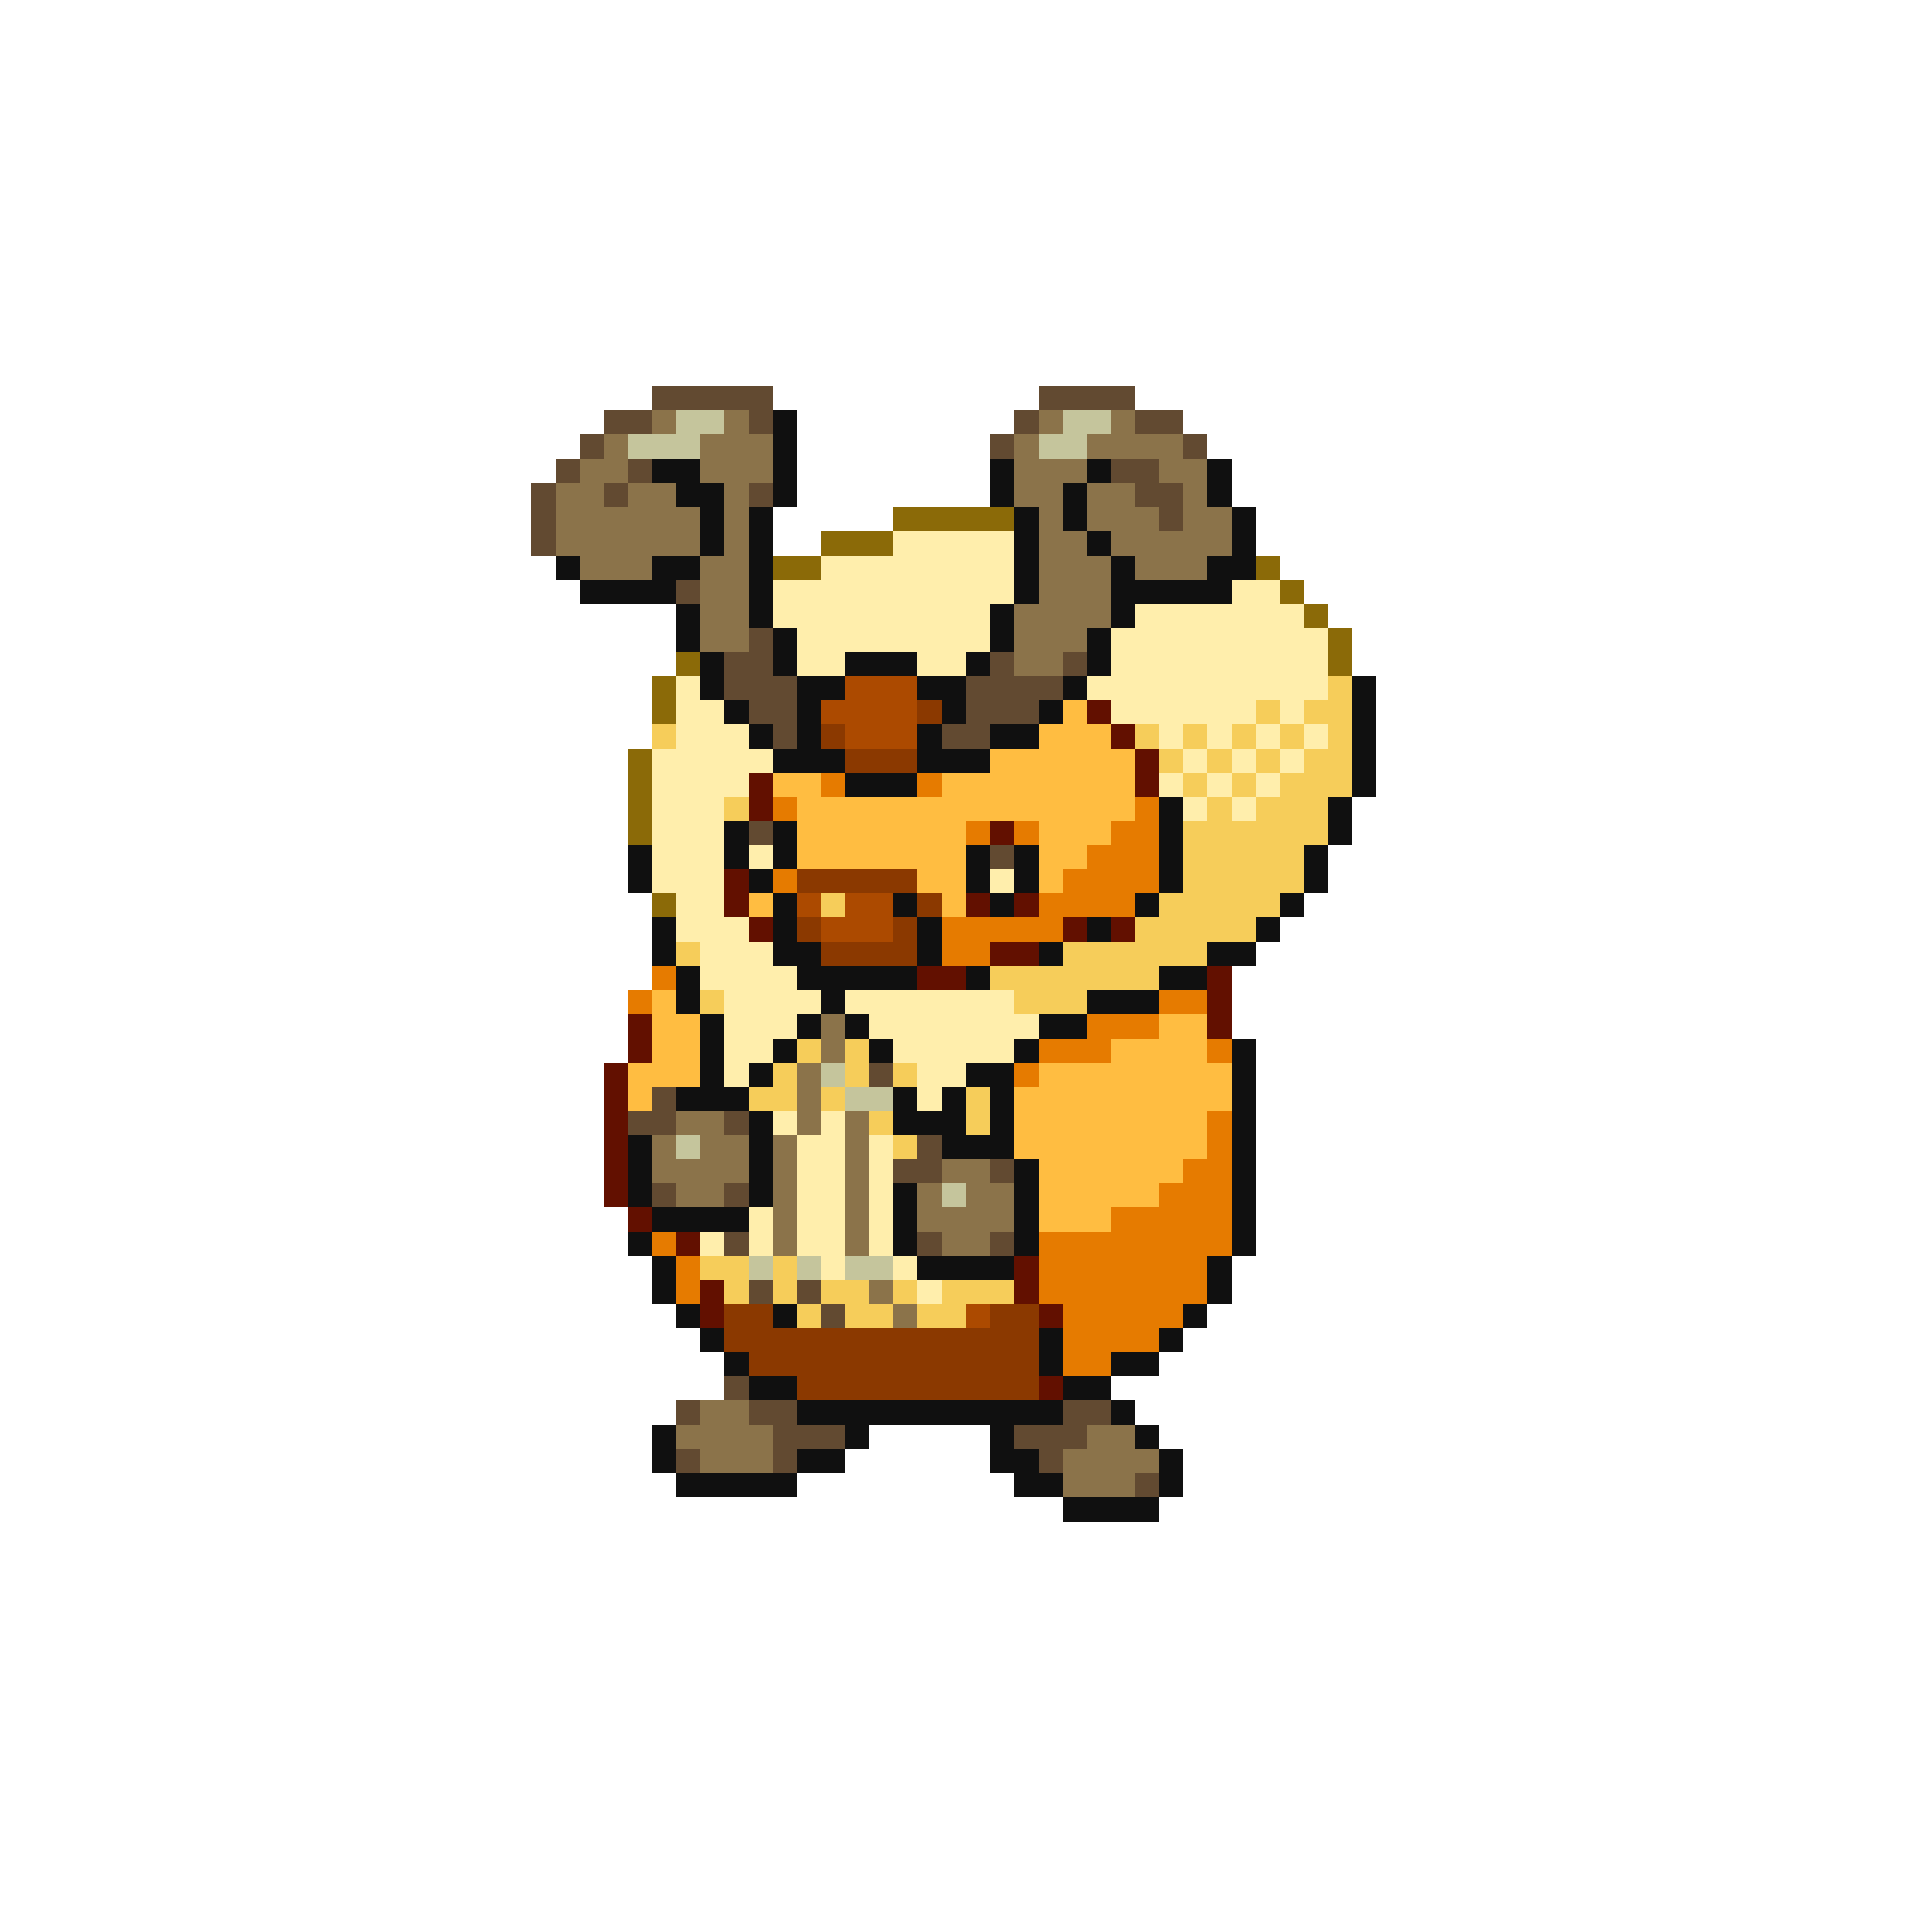 <svg xmlns="http://www.w3.org/2000/svg" viewBox="0 -0.5 80 80" shape-rendering="crispEdges">
<path stroke="#624a31" d="M27 16h5M43 16h4M25 17h2M31 17h1M42 17h1M47 17h2M24 18h1M41 18h1M49 18h1M23 19h1M26 19h1M46 19h2M22 20h1M25 20h1M31 20h1M47 20h2M22 21h1M48 21h1M22 22h1M28 24h1M31 26h1M30 27h2M41 27h1M44 27h1M30 28h3M40 28h4M31 29h2M40 29h3M32 30h1M39 30h2M31 34h1M41 35h1M36 44h1M27 45h1M26 46h2M30 46h1M38 47h1M37 48h2M41 48h1M27 49h1M30 49h1M30 51h1M38 51h1M41 51h1M31 53h1M33 53h1M34 54h1M30 57h1M28 58h1M31 58h2M44 58h2M32 59h3M42 59h3M28 60h1M32 60h1M43 60h1M47 61h1" />
<path stroke="#8b734a" d="M27 17h1M30 17h1M43 17h1M46 17h1M25 18h1M29 18h3M42 18h1M45 18h4M24 19h2M29 19h3M42 19h3M48 19h2M23 20h2M26 20h2M30 20h1M42 20h2M45 20h2M49 20h1M23 21h6M30 21h1M43 21h1M45 21h3M49 21h2M23 22h6M30 22h1M43 22h2M46 22h5M24 23h3M29 23h2M43 23h3M47 23h3M29 24h2M43 24h3M29 25h2M42 25h4M29 26h2M42 26h3M42 27h2M34 42h1M34 43h1M33 44h1M33 45h1M28 46h2M33 46h1M35 46h1M27 47h1M29 47h2M32 47h1M35 47h1M27 48h4M32 48h1M35 48h1M39 48h2M28 49h2M32 49h1M35 49h1M38 49h1M40 49h2M32 50h1M35 50h1M38 50h4M32 51h1M35 51h1M39 51h2M36 53h1M37 54h1M29 58h2M28 59h4M45 59h2M29 60h3M44 60h4M44 61h3" />
<path stroke="#c5c59c" d="M28 17h2M44 17h2M26 18h3M43 18h2M34 44h1M35 45h2M28 47h1M39 49h1M31 52h1M33 52h1M35 52h2" />
<path stroke="#101010" d="M32 17h1M32 18h1M27 19h2M32 19h1M41 19h1M45 19h1M50 19h1M28 20h2M32 20h1M41 20h1M44 20h1M50 20h1M29 21h1M31 21h1M42 21h1M44 21h1M51 21h1M29 22h1M31 22h1M42 22h1M45 22h1M51 22h1M23 23h1M27 23h2M31 23h1M42 23h1M46 23h1M50 23h2M24 24h4M31 24h1M42 24h1M46 24h5M28 25h1M31 25h1M41 25h1M46 25h1M28 26h1M32 26h1M41 26h1M45 26h1M29 27h1M32 27h1M35 27h3M40 27h1M45 27h1M29 28h1M33 28h2M38 28h2M44 28h1M56 28h1M30 29h1M33 29h1M39 29h1M43 29h1M56 29h1M31 30h1M33 30h1M38 30h1M41 30h2M56 30h1M32 31h3M38 31h3M56 31h1M35 32h3M56 32h1M48 33h1M55 33h1M30 34h1M32 34h1M48 34h1M55 34h1M26 35h1M30 35h1M32 35h1M40 35h1M42 35h1M48 35h1M54 35h1M26 36h1M31 36h1M40 36h1M42 36h1M48 36h1M54 36h1M32 37h1M37 37h1M41 37h1M47 37h1M53 37h1M27 38h1M32 38h1M38 38h1M45 38h1M52 38h1M27 39h1M32 39h2M38 39h1M43 39h1M50 39h2M28 40h1M33 40h5M40 40h1M48 40h2M28 41h1M34 41h1M45 41h3M29 42h1M33 42h1M35 42h1M43 42h2M29 43h1M32 43h1M36 43h1M42 43h1M51 43h1M29 44h1M31 44h1M40 44h2M51 44h1M28 45h3M37 45h1M39 45h1M41 45h1M51 45h1M31 46h1M37 46h3M41 46h1M51 46h1M26 47h1M31 47h1M39 47h3M51 47h1M26 48h1M31 48h1M42 48h1M51 48h1M26 49h1M31 49h1M37 49h1M42 49h1M51 49h1M27 50h4M37 50h1M42 50h1M51 50h1M26 51h1M37 51h1M42 51h1M51 51h1M27 52h1M38 52h4M50 52h1M27 53h1M50 53h1M28 54h1M32 54h1M49 54h1M29 55h1M43 55h1M48 55h1M30 56h1M43 56h1M46 56h2M31 57h2M44 57h2M33 58h11M46 58h1M27 59h1M35 59h1M41 59h1M47 59h1M27 60h1M33 60h2M41 60h2M48 60h1M28 61h5M42 61h2M48 61h1M44 62h4" />
<path stroke="#8b6a08" d="M37 21h5M34 22h3M32 23h2M52 23h1M53 24h1M54 25h1M55 26h1M28 27h1M55 27h1M27 28h1M27 29h1M26 31h1M26 32h1M26 33h1M26 34h1M27 37h1" />
<path stroke="#ffeeac" d="M37 22h5M34 23h8M32 24h10M51 24h2M32 25h9M47 25h7M33 26h8M46 26h9M33 27h2M38 27h2M46 27h9M28 28h1M45 28h10M28 29h2M46 29h6M53 29h1M28 30h3M48 30h1M50 30h1M52 30h1M54 30h1M27 31h5M49 31h1M51 31h1M53 31h1M27 32h4M48 32h1M50 32h1M52 32h1M27 33h3M49 33h1M51 33h1M27 34h3M27 35h3M31 35h1M27 36h3M41 36h1M28 37h2M28 38h3M29 39h3M29 40h4M30 41h4M35 41h7M30 42h3M36 42h7M30 43h2M37 43h5M30 44h1M38 44h2M38 45h1M32 46h1M34 46h1M33 47h2M36 47h1M33 48h2M36 48h1M33 49h2M36 49h1M31 50h1M33 50h2M36 50h1M29 51h1M31 51h1M33 51h2M36 51h1M34 52h1M37 52h1M38 53h1" />
<path stroke="#ac4a00" d="M35 28h3M34 29h4M35 30h3M33 37h1M35 37h2M34 38h3M40 54h1" />
<path stroke="#f6cd5a" d="M55 28h1M52 29h1M54 29h2M27 30h1M47 30h1M49 30h1M51 30h1M53 30h1M55 30h1M48 31h1M50 31h1M52 31h1M54 31h2M49 32h1M51 32h1M53 32h3M30 33h1M50 33h1M52 33h3M49 34h6M49 35h5M49 36h5M34 37h1M48 37h5M47 38h5M28 39h1M44 39h6M41 40h7M29 41h1M42 41h3M33 43h1M35 43h1M32 44h1M35 44h1M37 44h1M31 45h2M34 45h1M40 45h1M36 46h1M40 46h1M37 47h1M29 52h2M32 52h1M30 53h1M32 53h1M34 53h2M37 53h1M39 53h3M33 54h1M35 54h2M38 54h2" />
<path stroke="#8b3900" d="M38 29h1M34 30h1M35 31h3M33 36h5M38 37h1M33 38h1M37 38h1M34 39h4M30 54h2M41 54h2M30 55h13M31 56h12M33 57h10" />
<path stroke="#ffbd41" d="M44 29h1M43 30h3M41 31h6M32 32h2M39 32h8M33 33h14M33 34h7M43 34h3M33 35h7M43 35h2M38 36h2M43 36h1M31 37h1M39 37h1M27 41h1M27 42h2M48 42h2M27 43h2M46 43h4M26 44h3M43 44h8M26 45h1M42 45h9M42 46h8M42 47h8M43 48h6M43 49h5M43 50h3" />
<path stroke="#621000" d="M45 29h1M46 30h1M47 31h1M31 32h1M47 32h1M31 33h1M41 34h1M30 36h1M30 37h1M40 37h1M42 37h1M31 38h1M44 38h1M46 38h1M41 39h2M38 40h2M50 40h1M50 41h1M26 42h1M50 42h1M26 43h1M25 44h1M25 45h1M25 46h1M25 47h1M25 48h1M25 49h1M26 50h1M28 51h1M42 52h1M29 53h1M42 53h1M29 54h1M43 54h1M43 57h1" />
<path stroke="#e67b00" d="M34 32h1M38 32h1M32 33h1M47 33h1M40 34h1M42 34h1M46 34h2M45 35h3M32 36h1M44 36h4M43 37h4M39 38h5M39 39h2M27 40h1M26 41h1M48 41h2M45 42h3M43 43h3M50 43h1M42 44h1M50 46h1M50 47h1M49 48h2M48 49h3M46 50h5M27 51h1M43 51h8M28 52h1M43 52h7M28 53h1M43 53h7M44 54h5M44 55h4M44 56h2" />
</svg>